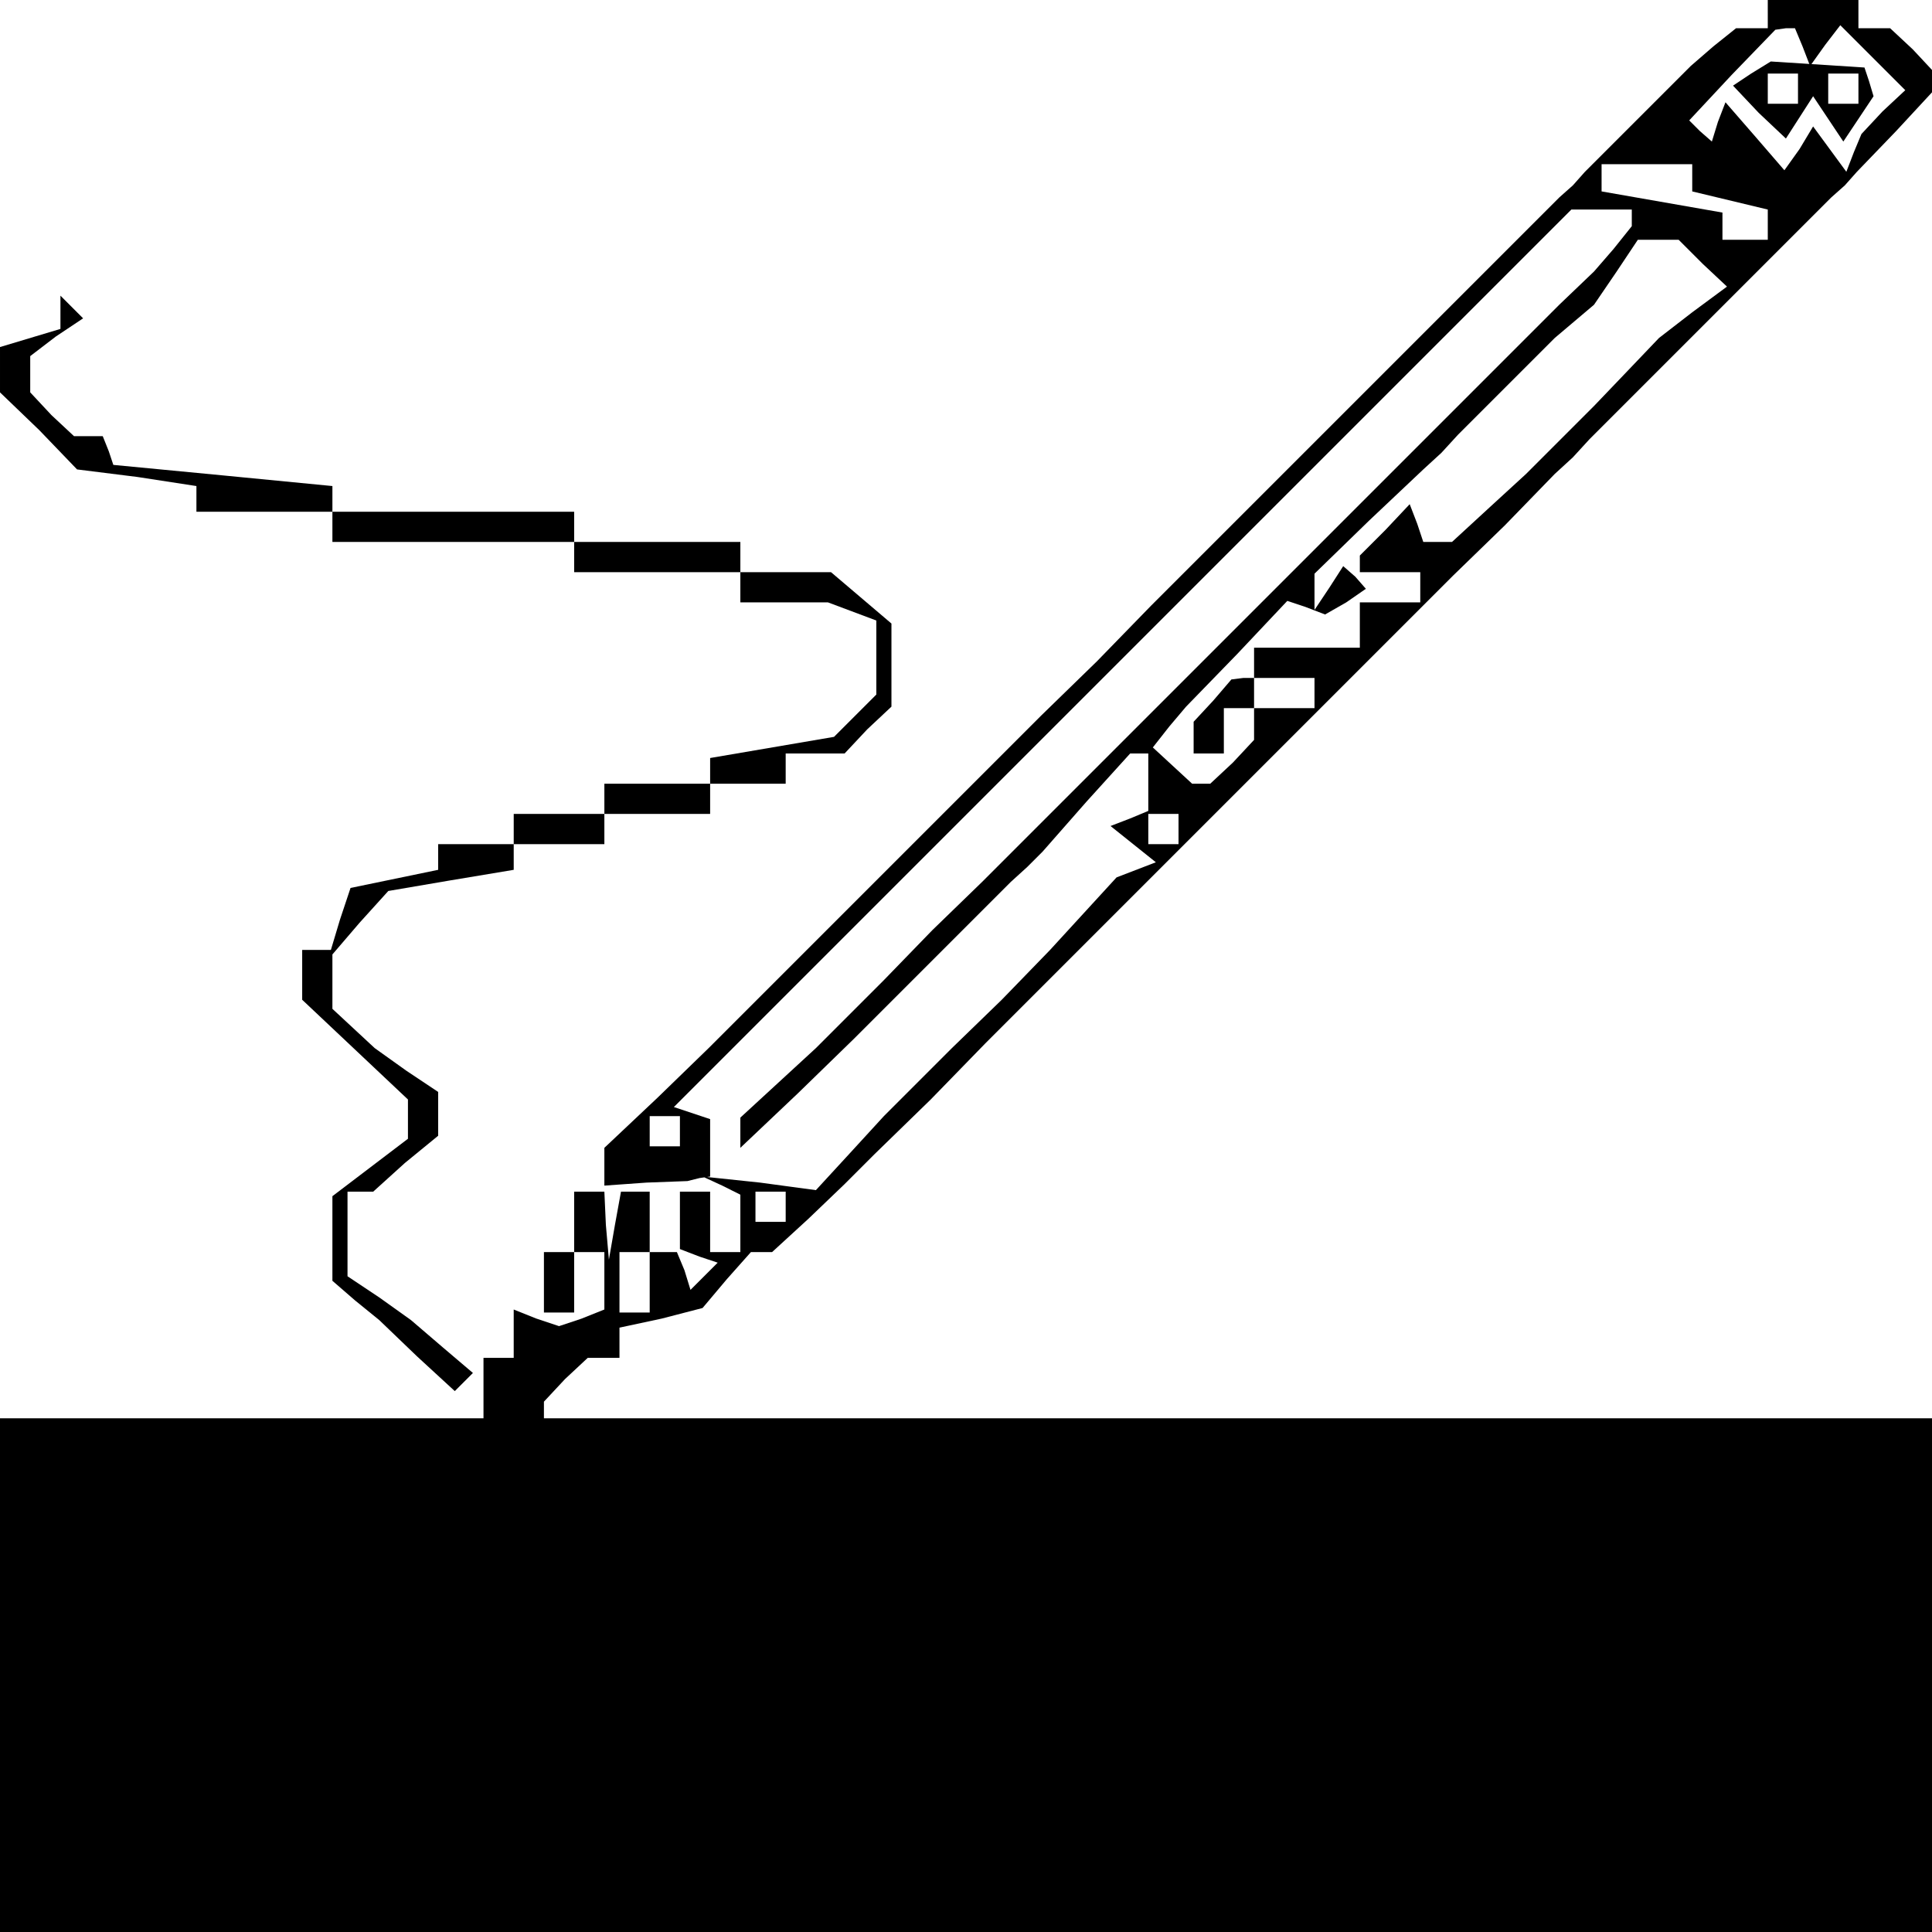 <?xml version="1.0" standalone="no"?>
<!DOCTYPE svg PUBLIC "-//W3C//DTD SVG 20010904//EN"
 "http://www.w3.org/TR/2001/REC-SVG-20010904/DTD/svg10.dtd">
<svg version="1.0" xmlns="http://www.w3.org/2000/svg"
 width="468pt" height="468pt" viewBox="0 0 468 468"
 preserveAspectRatio="xMidYMid meet">
<g transform="translate(0,468) scale(0.366,-0.366)"
fill="#000000" stroke="none">
<path d="M1170 1270 l0 -10 -10 0 -11 0 -15 -12 -15 -13 -35 -35 -35 -35 -8
-9 -9 -8 -35 -35 -35 -35 -10 -10 -10 -10 -35 -35 -35 -35 -10 -10 -10 -10
-35 -35 -35 -35 -10 -10 -10 -10 -36 -37 -37 -36 -10 -10 -10 -10 -87 -87 -87
-87 -13 -13 -13 -13 -34 -33 -35 -33 0 -12 0 -13 28 2 27 1 8 2 7 1 0 19 0 19
-12 4 -12 4 297 297 297 297 20 0 20 0 0 -5 0 -6 -12 -15 -13 -15 -23 -22 -22
-22 -23 -23 -22 -22 -23 -23 -22 -22 -23 -23 -22 -22 -23 -23 -22 -22 -23 -23
-22 -22 -23 -23 -22 -22 -23 -23 -22 -22 -23 -23 -22 -22 -33 -32 -32 -33 -22
-22 -23 -23 -25 -23 -25 -23 0 -10 0 -10 38 36 37 36 10 10 10 10 42 42 42 42
11 10 10 10 29 33 29 32 6 0 6 0 0 -19 0 -19 -12 -5 -13 -5 15 -12 15 -12 -13
-5 -13 -5 -22 -24 -22 -24 -32 -33 -33 -32 -22 -22 -23 -23 -22 -24 -23 -25
-37 5 -38 4 13 -6 12 -6 0 -19 0 -19 -10 0 -10 0 0 20 0 20 -10 0 -10 0 0 -19
0 -19 13 -5 12 -4 -9 -9 -9 -9 -4 13 -5 12 -9 0 -9 0 0 -20 0 -20 -10 0 -10 0
0 20 0 20 10 0 10 0 0 20 0 20 -9 0 -10 0 -4 -22 -4 -23 -2 23 -1 22 -10 0
-10 0 0 -20 0 -20 -10 0 -10 0 0 -20 0 -20 10 0 10 0 0 20 0 20 10 0 10 0 0
-19 0 -19 -15 -6 -15 -5 -15 5 -15 6 0 -16 0 -16 -10 0 -10 0 0 -20 0 -20
-160 0 -160 0 0 -170 0 -170 640 0 640 0 0 170 0 170 -460 0 -460 0 0 6 0 5
14 15 15 14 10 0 11 0 0 10 0 10 28 6 27 7 16 19 16 18 7 0 7 0 24 22 24 23
10 10 10 10 37 36 36 37 20 20 20 20 35 35 35 35 10 10 10 10 35 35 35 35 10
10 10 10 35 35 35 35 10 10 10 10 34 33 33 34 12 11 11 12 35 35 35 35 10 10
10 10 35 35 35 35 9 8 8 9 26 27 25 27 0 6 0 6 -14 15 -15 14 -10 0 -11 0 0
10 0 10 -30 0 -30 0 0 -10z m23 -22 l5 -13 10 14 10 13 21 -21 22 -22 -15 -14
-14 -15 -5 -12 -5 -13 -11 15 -11 15 -9 -15 -10 -14 -19 22 -20 23 -5 -13 -4
-13 -8 7 -7 7 28 30 29 30 7 1 6 0 5 -12z m-73 -87 l0 -9 25 -6 25 -6 0 -10 0
-10 -15 0 -15 0 0 9 0 9 -40 7 -40 7 0 9 0 9 30 0 30 0 0 -9z m7 -57 l16 -15
-23 -17 -22 -17 -21 -22 -22 -23 -22 -22 -23 -23 -24 -22 -25 -23 -10 0 -9 0
-4 12 -5 13 -16 -17 -17 -17 0 -5 0 -6 20 0 20 0 0 -10 0 -10 -20 0 -20 0 0
-15 0 -15 -35 0 -35 0 0 -10 0 -10 20 0 20 0 0 -10 0 -10 -20 0 -20 0 0 -11 0
-10 -14 -15 -15 -14 -6 0 -6 0 -13 12 -13 12 11 14 11 13 34 35 33 35 12 -4
13 -5 14 8 13 9 -7 8 -8 7 -9 -14 -10 -15 0 12 0 12 36 35 36 34 12 11 11 12
32 32 32 32 13 11 13 11 15 22 14 21 14 0 13 0 16 -16z m-347 -374 l0 -10 -10
0 -10 0 0 10 0 10 10 0 10 0 0 -10z m-330 -200 l0 -10 -10 0 -10 0 0 10 0 10
10 0 10 0 0 -10z m70 -50 l0 -10 -10 0 -10 0 0 10 0 10 10 0 10 0 0 -10z"/>
<path d="M1159 1230 l-12 -8 17 -18 18 -17 9 14 9 14 10 -15 10 -15 10 15 10
15 -3 10 -3 9 -31 2 -31 2 -13 -8z m31 -10 l0 -10 -10 0 -10 0 0 10 0 10 10 0
10 0 0 -10z m40 0 l0 -10 -10 0 -10 0 0 10 0 10 10 0 10 0 0 -10z"/>
<path d="M803 815 l-13 -14 0 -11 0 -10 10 0 10 0 0 15 0 15 10 0 10 0 0 10 0
10 -7 0 -8 -1 -12 -14z"/>
<path d="M40 1072 l0 -11 -20 -6 -20 -6 0 -15 0 -15 26 -25 25 -26 40 -5 39
-6 0 -8 0 -9 45 0 45 0 0 -10 0 -10 80 0 80 0 0 -10 0 -10 55 0 55 0 0 -10 0
-10 29 0 29 0 16 -6 16 -6 0 -25 0 -24 -14 -14 -14 -14 -41 -7 -41 -7 0 -8 0
-9 -35 0 -35 0 0 -10 0 -10 -30 0 -30 0 0 -10 0 -10 -25 0 -25 0 0 -9 0 -8
-29 -6 -29 -6 -7 -21 -6 -20 -10 0 -9 0 0 -16 0 -17 35 -33 35 -33 0 -13 0
-13 -25 -19 -25 -19 0 -28 0 -28 15 -13 16 -13 25 -24 25 -23 6 6 6 6 -20 17
-21 18 -21 15 -21 14 0 28 0 28 8 0 9 0 21 19 22 18 0 14 0 15 -21 14 -21 15
-14 13 -14 13 0 18 0 18 18 21 19 21 41 7 42 7 0 8 0 9 30 0 30 0 0 10 0 10
35 0 35 0 0 10 0 10 25 0 25 0 0 10 0 10 19 0 20 0 15 16 16 15 0 27 0 28 -20
17 -20 17 -30 0 -30 0 0 10 0 10 -55 0 -55 0 0 10 0 10 -80 0 -80 0 0 9 0 8
-72 7 -73 7 -3 9 -4 10 -10 0 -9 0 -15 14 -14 15 0 12 0 12 17 13 18 12 -8 8
-7 7 0 -11z"/>
</g>
</svg>
